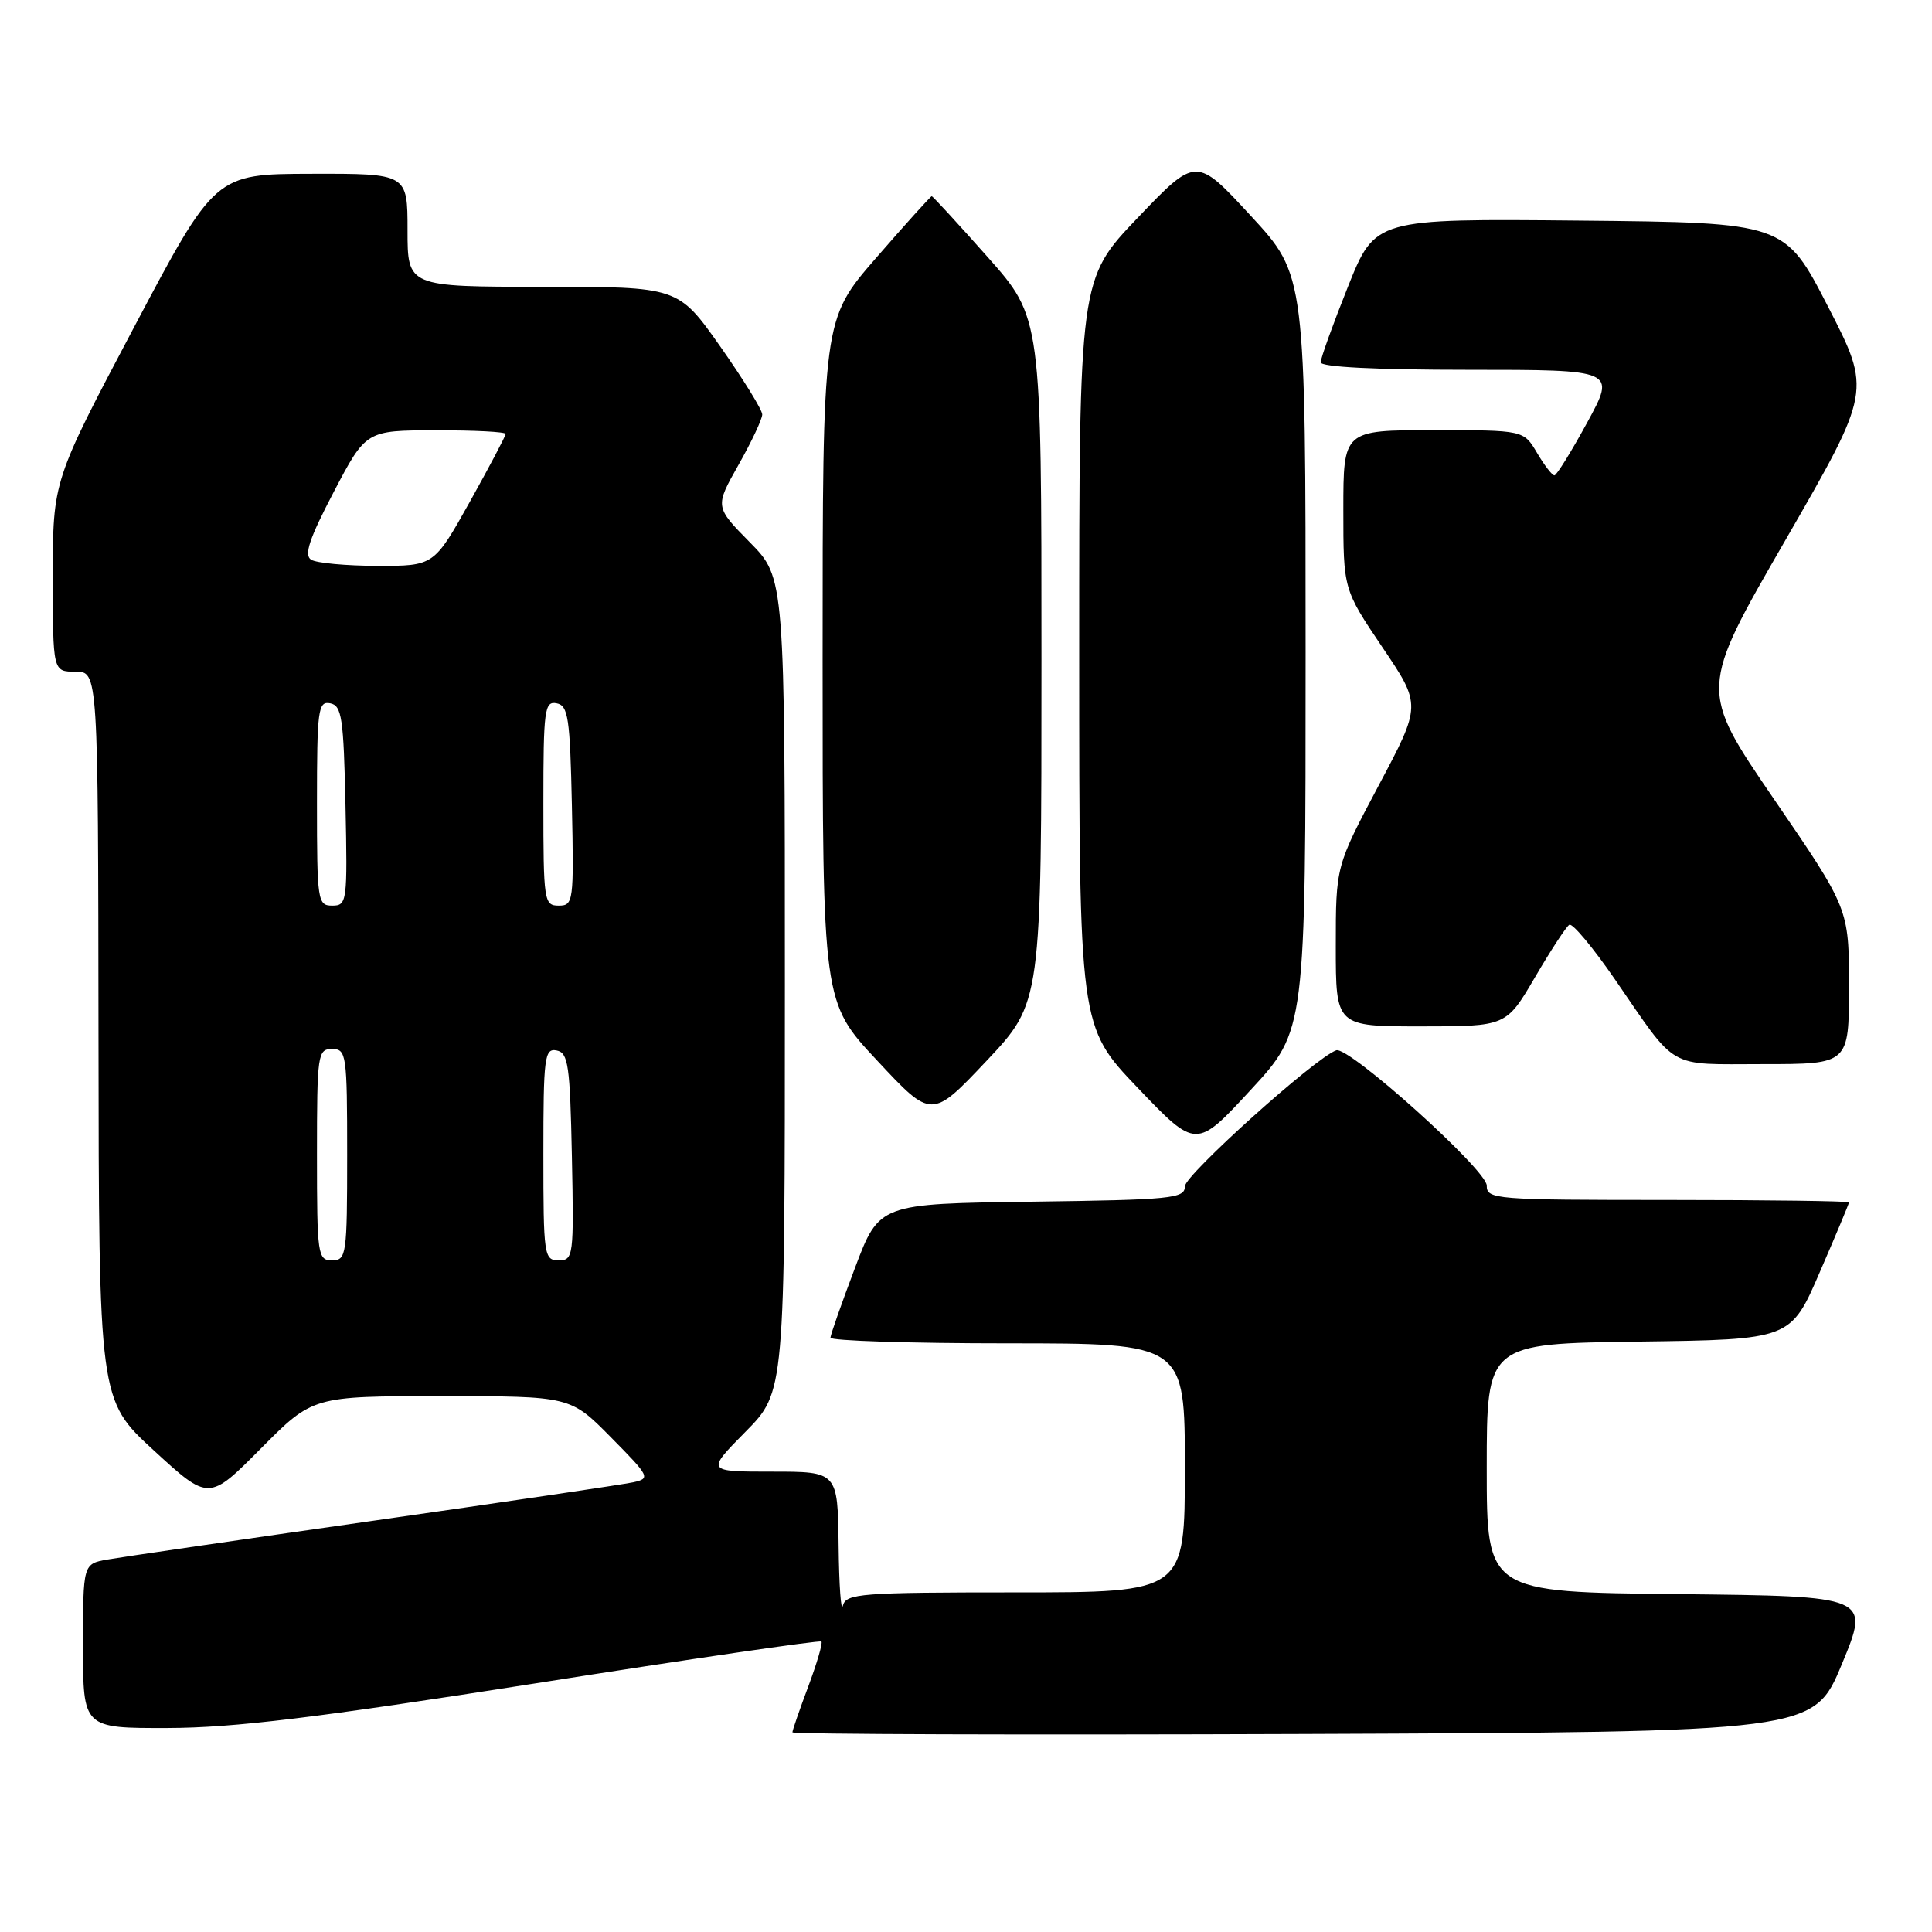 <?xml version="1.0" encoding="UTF-8" standalone="no"?>
<!DOCTYPE svg PUBLIC "-//W3C//DTD SVG 1.1//EN" "http://www.w3.org/Graphics/SVG/1.1/DTD/svg11.dtd" >
<svg xmlns="http://www.w3.org/2000/svg" xmlns:xlink="http://www.w3.org/1999/xlink" version="1.1" viewBox="0 0 256 256">
 <g >
 <path fill="currentColor"
d=" M 244.06 220.50 C 247.79 211.50 247.79 211.50 222.40 211.23 C 197.00 210.97 197.00 210.97 197.00 194.50 C 197.00 178.04 197.00 178.04 217.13 177.77 C 237.27 177.50 237.27 177.50 241.13 168.57 C 243.26 163.66 245.00 159.50 245.00 159.32 C 245.00 159.15 234.20 159.00 221.00 159.00 C 198.03 159.00 197.00 158.92 197.00 157.09 C 197.00 155.02 178.71 138.58 177.06 139.17 C 174.29 140.14 157.00 155.69 157.00 157.20 C 157.00 158.81 155.31 158.98 136.75 159.23 C 116.50 159.50 116.50 159.50 113.29 168.00 C 111.52 172.68 110.06 176.84 110.04 177.25 C 110.02 177.66 120.57 178.00 133.50 178.00 C 157.00 178.00 157.00 178.00 157.00 194.50 C 157.00 211.00 157.00 211.00 134.57 211.00 C 114.06 211.00 112.11 211.15 111.69 212.75 C 111.44 213.71 111.18 210.11 111.12 204.75 C 111.00 195.00 111.00 195.00 102.28 195.00 C 93.57 195.00 93.57 195.00 98.78 189.72 C 104.00 184.44 104.00 184.44 104.00 130.50 C 104.00 76.57 104.00 76.57 99.36 71.86 C 94.72 67.15 94.72 67.15 97.86 61.59 C 99.59 58.53 101.00 55.53 101.00 54.92 C 101.00 54.31 98.49 50.25 95.43 45.90 C 89.86 38.00 89.86 38.00 71.93 38.00 C 54.00 38.00 54.00 38.00 54.00 30.50 C 54.00 23.00 54.00 23.00 41.25 23.03 C 28.50 23.06 28.50 23.06 17.75 43.38 C 7.00 63.71 7.00 63.71 7.00 76.36 C 7.00 89.00 7.00 89.00 10.00 89.00 C 13.00 89.00 13.00 89.00 13.05 137.25 C 13.10 185.50 13.10 185.50 20.38 192.19 C 27.67 198.88 27.67 198.88 34.56 191.94 C 41.45 185.00 41.45 185.00 58.51 185.00 C 75.57 185.00 75.57 185.00 80.94 190.44 C 86.10 195.66 86.22 195.90 83.91 196.41 C 82.58 196.70 67.10 198.99 49.50 201.50 C 31.90 204.01 16.04 206.33 14.25 206.64 C 11.00 207.22 11.00 207.22 11.00 218.11 C 11.00 229.00 11.00 229.00 22.25 228.97 C 30.96 228.95 41.96 227.61 70.99 223.05 C 91.61 219.80 108.64 217.31 108.84 217.51 C 109.04 217.70 108.25 220.38 107.10 223.47 C 105.94 226.55 105.00 229.29 105.00 229.54 C 105.00 229.80 135.45 229.90 172.66 229.76 C 240.32 229.50 240.32 229.50 244.06 220.50 Z  M 173.00 86.50 C 173.00 36.46 173.00 36.46 165.75 28.61 C 158.50 20.75 158.50 20.75 150.75 28.86 C 143.00 36.98 143.00 36.98 143.00 86.50 C 143.00 136.02 143.00 136.02 150.75 144.14 C 158.50 152.25 158.50 152.25 165.75 144.39 C 173.00 136.54 173.00 136.54 173.00 86.50 Z  M 138.00 87.47 C 138.00 42.10 138.00 42.10 130.86 34.05 C 126.93 29.62 123.60 26.00 123.46 26.00 C 123.32 26.00 120.00 29.67 116.10 34.16 C 109.00 42.33 109.00 42.33 109.00 87.56 C 109.00 132.80 109.00 132.80 116.23 140.53 C 123.45 148.27 123.45 148.27 130.73 140.56 C 138.00 132.85 138.00 132.85 138.00 87.47 Z  M 245.00 130.71 C 245.00 120.41 245.00 120.41 235.07 105.90 C 225.14 91.38 225.14 91.38 236.56 71.60 C 247.97 51.81 247.97 51.81 242.24 40.66 C 236.50 29.50 236.50 29.50 209.36 29.23 C 182.22 28.97 182.22 28.97 178.61 37.99 C 176.63 42.95 175.00 47.46 175.00 48.01 C 175.00 48.63 182.28 49.00 194.56 49.00 C 214.12 49.00 214.12 49.00 210.31 55.99 C 208.21 59.84 206.26 62.99 205.97 62.99 C 205.67 63.00 204.63 61.65 203.66 60.00 C 201.89 57.00 201.89 57.00 189.94 57.00 C 178.00 57.00 178.00 57.00 178.00 67.55 C 178.00 78.09 178.00 78.09 183.17 85.76 C 188.35 93.42 188.35 93.42 182.67 104.10 C 177.00 114.78 177.00 114.78 177.00 125.39 C 177.00 136.00 177.00 136.00 188.29 136.00 C 199.58 136.00 199.58 136.00 203.39 129.50 C 205.48 125.93 207.53 122.79 207.94 122.54 C 208.35 122.28 211.08 125.55 214.00 129.79 C 222.37 141.93 220.74 141.00 233.65 141.00 C 245.00 141.00 245.00 141.00 245.00 130.71 Z  M 42.00 153.00 C 42.00 139.67 42.10 139.00 44.00 139.00 C 45.90 139.00 46.00 139.67 46.00 153.00 C 46.00 166.33 45.90 167.00 44.00 167.00 C 42.10 167.00 42.00 166.33 42.00 153.00 Z  M 72.00 152.93 C 72.00 140.06 72.15 138.88 73.75 139.19 C 75.30 139.49 75.53 141.10 75.78 153.26 C 76.05 166.49 75.98 167.00 74.03 167.00 C 72.09 167.00 72.00 166.40 72.00 152.93 Z  M 42.00 106.43 C 42.00 94.04 42.15 92.88 43.75 93.19 C 45.29 93.49 45.53 95.08 45.78 106.76 C 46.05 119.49 45.98 120.00 44.03 120.00 C 42.09 120.00 42.00 119.40 42.00 106.43 Z  M 72.00 106.43 C 72.00 94.04 72.15 92.88 73.75 93.19 C 75.29 93.49 75.53 95.08 75.78 106.76 C 76.05 119.49 75.98 120.00 74.03 120.00 C 72.09 120.00 72.00 119.40 72.00 106.43 Z  M 41.22 74.16 C 40.26 73.55 40.98 71.38 44.22 65.19 C 48.50 57.03 48.50 57.03 57.75 57.02 C 62.84 57.01 67.00 57.22 67.00 57.50 C 67.00 57.77 64.86 61.82 62.25 66.50 C 57.50 74.99 57.50 74.99 50.00 74.98 C 45.88 74.97 41.93 74.61 41.22 74.16 Z "/>
</g>
</svg>